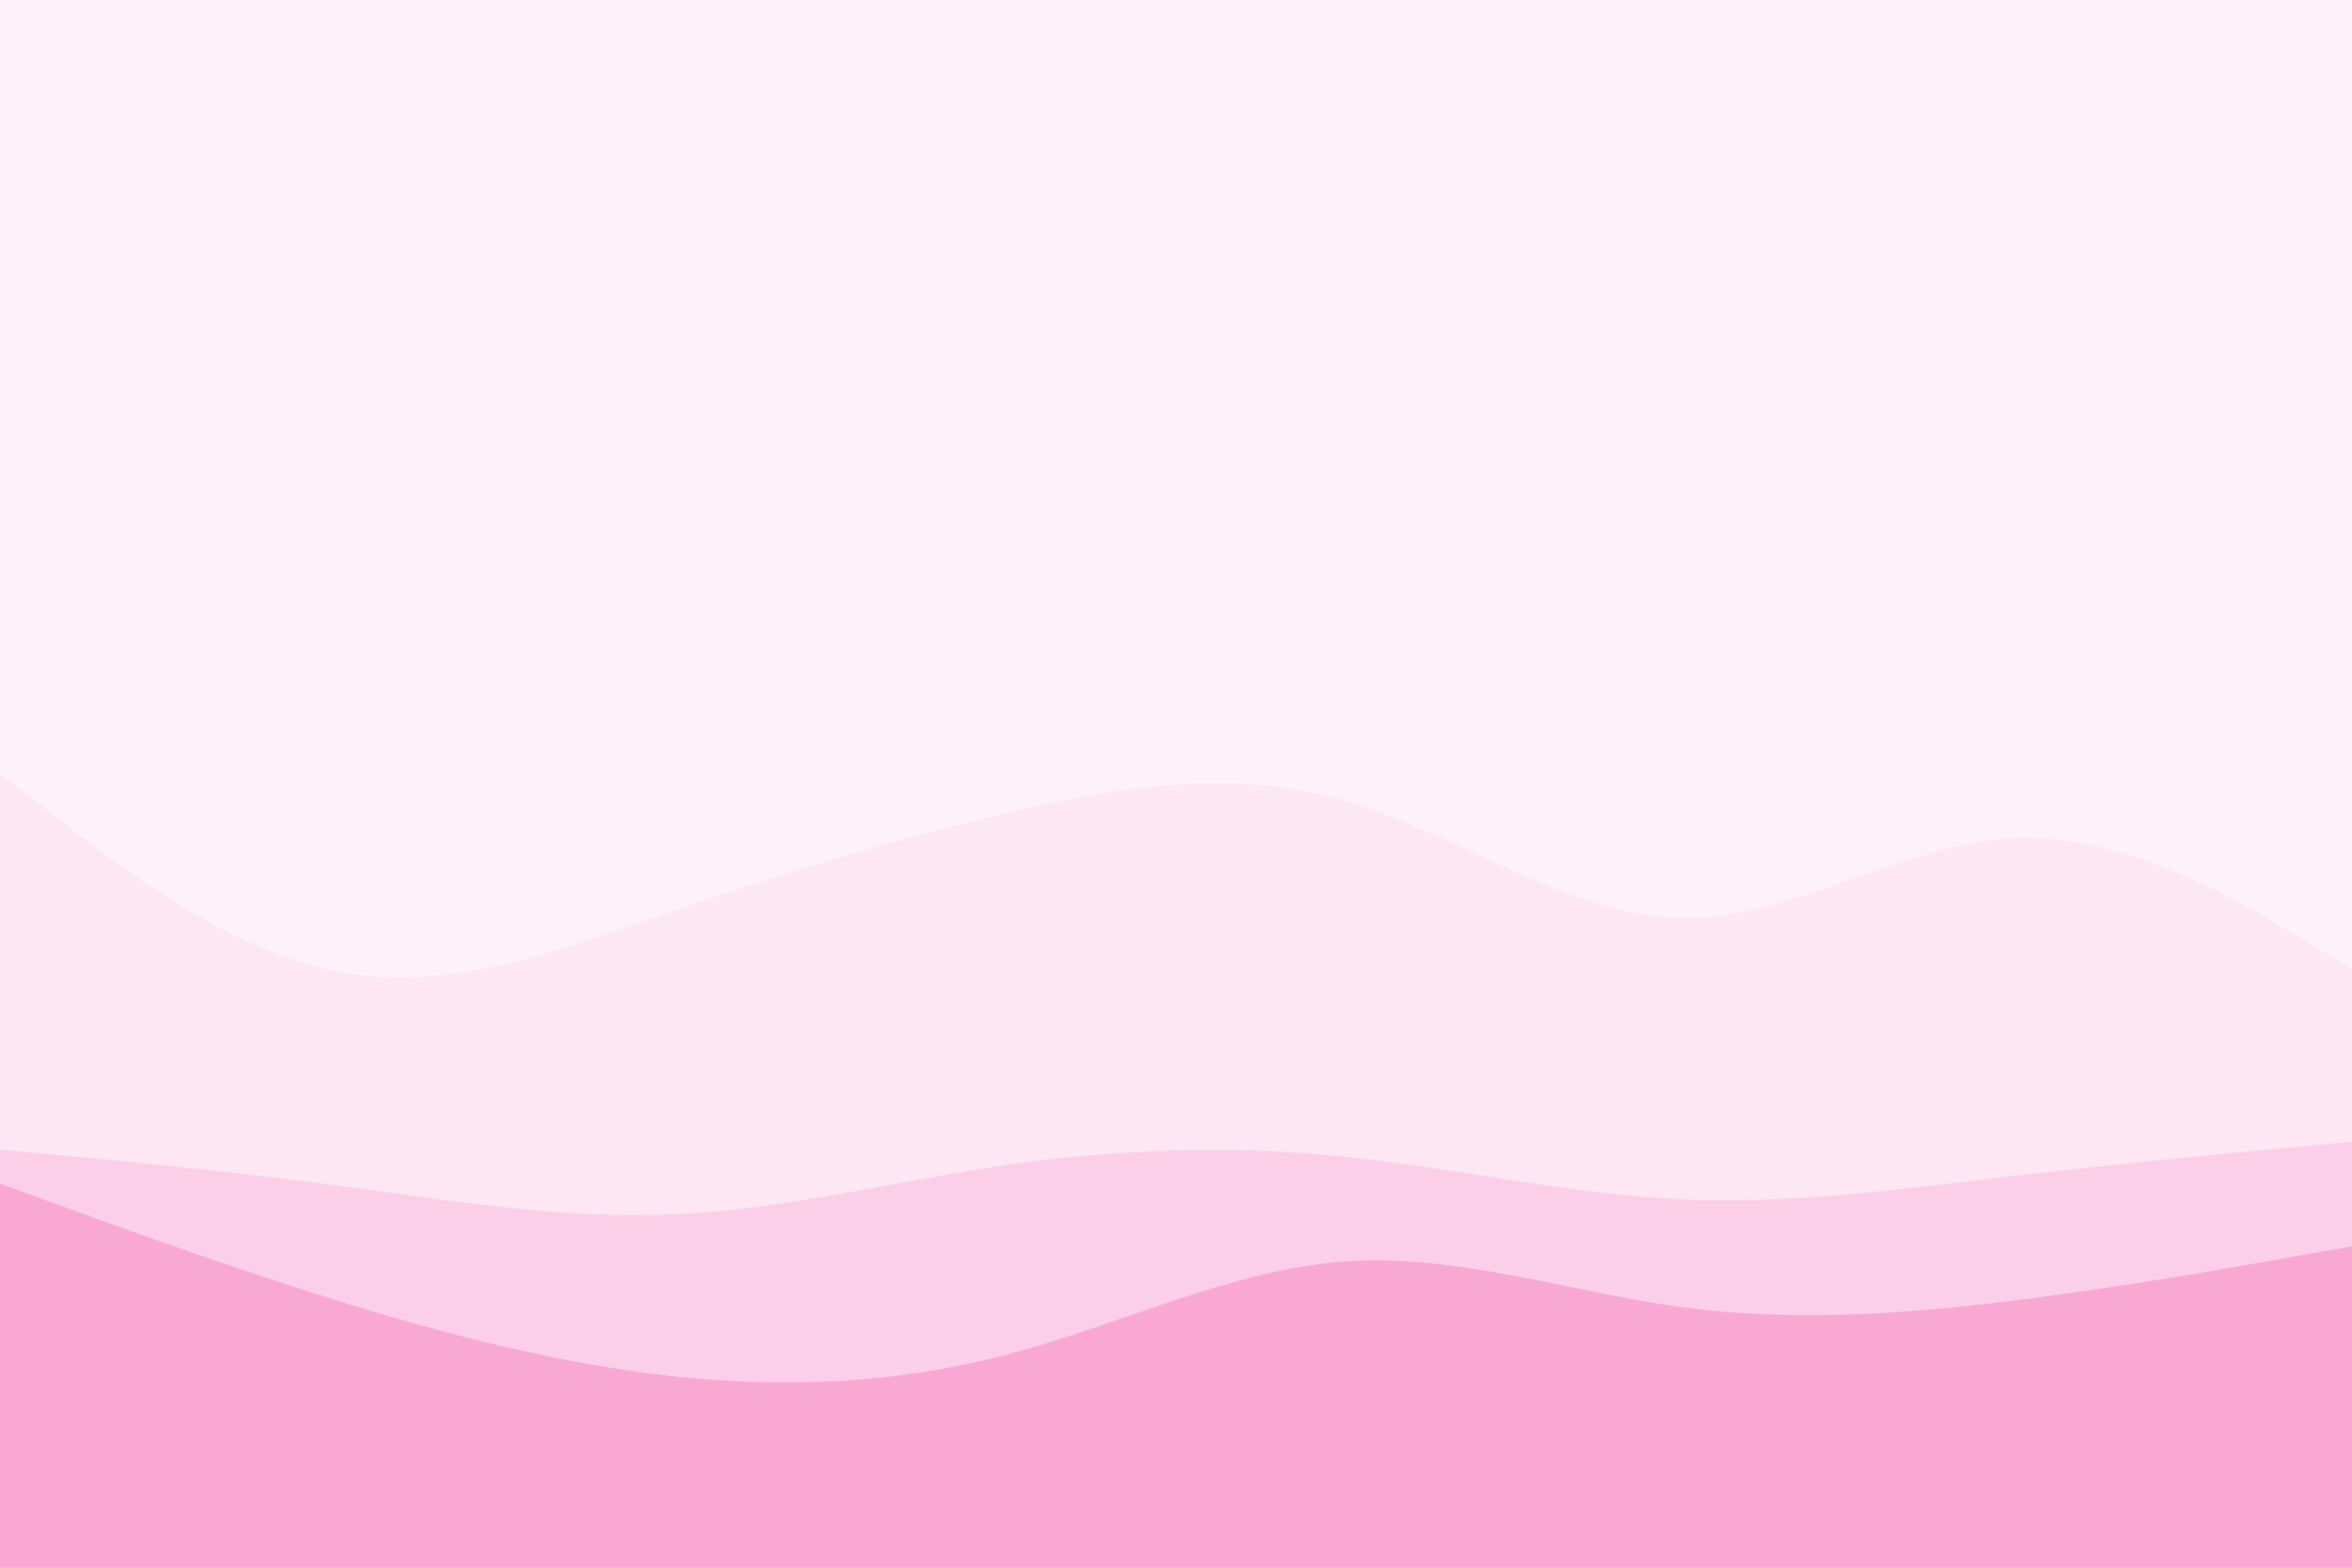 <svg id="visual" viewBox="0 0 900 600" width="900" height="600" xmlns="http://www.w3.org/2000/svg" xmlns:xlink="http://www.w3.org/1999/xlink" version="1.1"><rect x="0" y="0" width="900" height="600" fill="#fdf2f8"></rect><path d="M0 296L21.5 312.8C43 329.7 86 363.3 128.8 371.8C171.7 380.3 214.3 363.7 257.2 348.8C300 334 343 321 385.8 311C428.7 301 471.3 294 514.2 306.3C557 318.7 600 350.3 642.8 351.3C685.7 352.3 728.3 322.7 771.2 320.8C814 319 857 345 878.5 358L900 371L900 601L878.5 601C857 601 814 601 771.2 601C728.3 601 685.7 601 642.8 601C600 601 557 601 514.2 601C471.3 601 428.7 601 385.8 601C343 601 300 601 257.2 601C214.3 601 171.7 601 128.8 601C86 601 43 601 21.5 601L0 601Z" fill="#fce7f3"></path><path d="M0 440L21.5 442C43 444 86 448 128.8 453.7C171.7 459.3 214.3 466.7 257.2 464.8C300 463 343 452 385.8 445.8C428.7 439.7 471.3 438.3 514.2 442.7C557 447 600 457 642.8 459C685.7 461 728.3 455 771.2 450C814 445 857 441 878.5 439L900 437L900 601L878.5 601C857 601 814 601 771.2 601C728.3 601 685.7 601 642.8 601C600 601 557 601 514.2 601C471.3 601 428.7 601 385.8 601C343 601 300 601 257.2 601C214.3 601 171.7 601 128.8 601C86 601 43 601 21.5 601L0 601Z" fill="#fbcfe8"></path><path d="M0 453L21.5 460.8C43 468.7 86 484.3 128.8 497.7C171.7 511 214.3 522 257.2 526.7C300 531.3 343 529.7 385.8 518.3C428.7 507 471.3 486 514.2 482.8C557 479.7 600 494.3 642.8 500.2C685.7 506 728.3 503 771.2 497.7C814 492.3 857 484.7 878.5 480.8L900 477L900 601L878.5 601C857 601 814 601 771.2 601C728.3 601 685.7 601 642.8 601C600 601 557 601 514.2 601C471.3 601 428.7 601 385.8 601C343 601 300 601 257.2 601C214.3 601 171.7 601 128.8 601C86 601 43 601 21.5 601L0 601Z" fill="#f9a8d4"></path></svg>